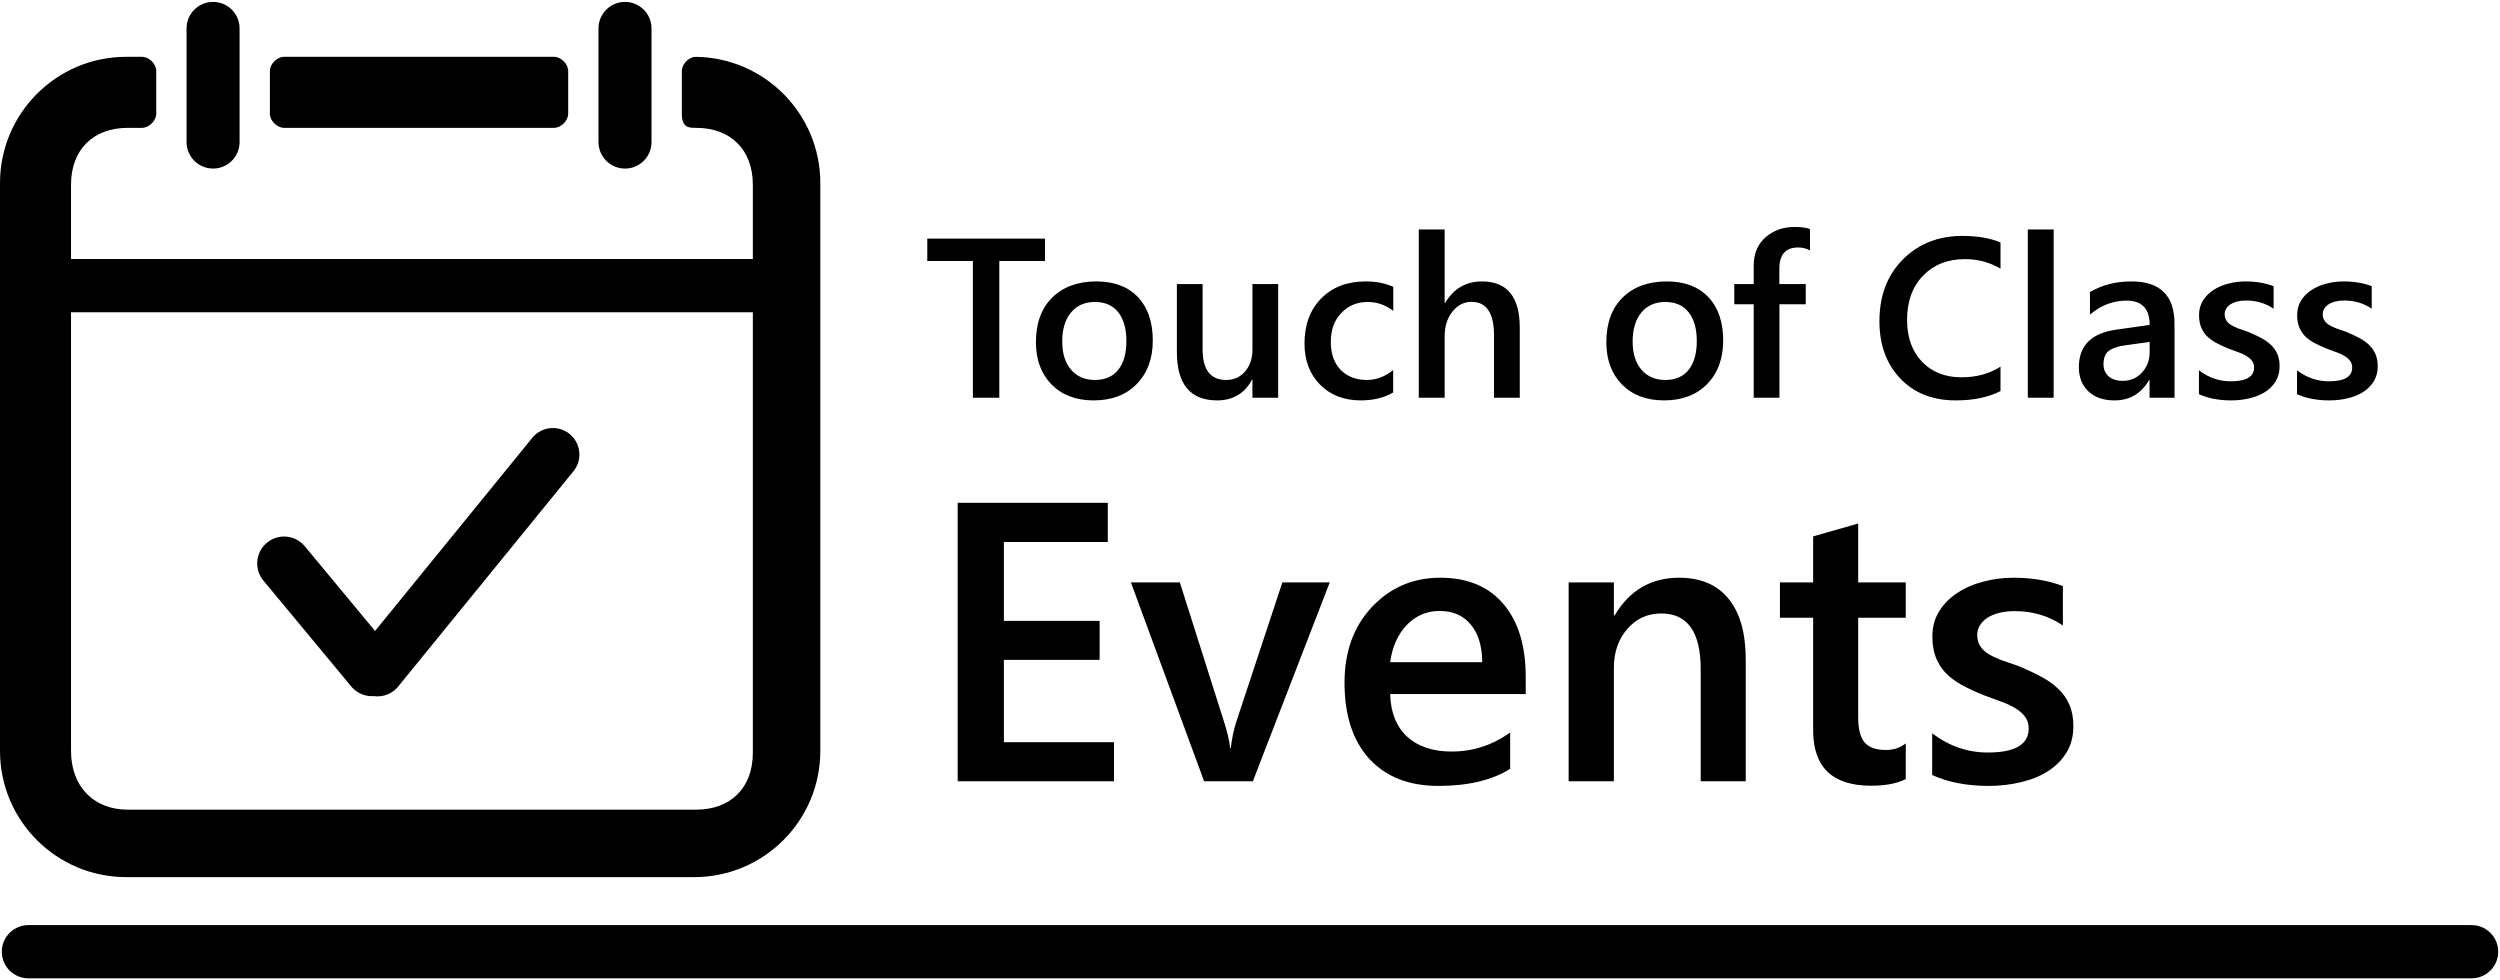 <svg width="176" height="69" viewBox="0 0 176 69" fill="none" xmlns="http://www.w3.org/2000/svg">
<path d="M2 67H174" stroke="black" stroke-width="3.747" stroke-linecap="round"/>
<path d="M4.598 20.109H55.609" stroke="black" stroke-width="3.749" stroke-linecap="round"/>
<path d="M26.582 47.156L38.922 32" stroke="black" stroke-width="3.733" stroke-linecap="round"/>
<path d="M20 39.664L26.184 47.117" stroke="black" stroke-width="3.785" stroke-linecap="round"/>
<path d="M15 2V10" stroke="black" stroke-width="3.733" stroke-linecap="round"/>
<path d="M44 2V10" stroke="black" stroke-width="3.733" stroke-linecap="round"/>
<path fill-rule="evenodd" clip-rule="evenodd" d="M10 4H8.887C3.98 4 0 7.98 0 12.887V52.867C0 57.773 3.98 61.75 8.887 61.75H48.867C53.773 61.75 57.75 57.773 57.75 52.867V12.887C57.75 8.015 53.829 4.056 48.97 4.001C48.481 4.02 48.001 4.509 48 4.998V8C48 9 48.5 9 49 9C51.449 9 53 10.551 53 13V53C53 55.453 51.449 57 49 57H9C6.547 57 5 55.32 5 52.867V13C5 10.551 6.547 9 9 9H10C10.5 9 11 8.5 11 8L11 4.997C10.998 4.498 10.499 4 10 4ZM39 4H39.001C39.501 4.001 40 4.5 40 5V8C40 8.5 39.5 9 39 9H20C19.5 9 19.001 8.501 19 8.001L19 9V5C19 4.5 19.5 4 20 4H39Z" fill="black"/>
<path d="M73.57 18.375H70.352V28H68.492V18.375H65.281V16.797H73.57V18.375ZM76.992 28.188C75.758 28.188 74.771 27.815 74.031 27.07C73.297 26.32 72.93 25.328 72.93 24.094C72.93 22.75 73.312 21.701 74.078 20.945C74.849 20.19 75.885 19.812 77.188 19.812C78.438 19.812 79.412 20.18 80.109 20.914C80.807 21.648 81.156 22.667 81.156 23.969C81.156 25.245 80.779 26.268 80.023 27.039C79.273 27.805 78.263 28.188 76.992 28.188ZM77.078 21.258C76.37 21.258 75.81 21.505 75.398 22C74.987 22.495 74.781 23.177 74.781 24.047C74.781 24.885 74.99 25.547 75.406 26.031C75.823 26.51 76.38 26.75 77.078 26.75C77.792 26.75 78.338 26.513 78.719 26.039C79.104 25.565 79.297 24.891 79.297 24.016C79.297 23.135 79.104 22.456 78.719 21.977C78.338 21.497 77.792 21.258 77.078 21.258ZM89.984 28H88.172V26.734H88.141C87.615 27.703 86.797 28.188 85.688 28.188C83.797 28.188 82.852 27.052 82.852 24.781V20H84.664V24.594C84.664 26.031 85.219 26.75 86.328 26.75C86.865 26.75 87.305 26.552 87.648 26.156C87.997 25.76 88.172 25.242 88.172 24.602V20H89.984V28ZM98.078 27.633C97.438 28.003 96.68 28.188 95.805 28.188C94.617 28.188 93.659 27.818 92.93 27.078C92.201 26.333 91.836 25.37 91.836 24.188C91.836 22.87 92.227 21.812 93.008 21.016C93.794 20.213 94.844 19.812 96.156 19.812C96.885 19.812 97.529 19.94 98.086 20.195V21.883C97.529 21.466 96.935 21.258 96.305 21.258C95.539 21.258 94.912 21.518 94.422 22.039C93.932 22.555 93.688 23.232 93.688 24.07C93.688 24.898 93.917 25.552 94.375 26.031C94.838 26.51 95.458 26.75 96.234 26.75C96.885 26.75 97.5 26.518 98.078 26.055V27.633ZM106.992 28H105.18V23.625C105.18 22.042 104.651 21.25 103.594 21.25C103.062 21.25 102.615 21.479 102.25 21.938C101.885 22.396 101.703 22.982 101.703 23.695V28H99.883V16.156H101.703V21.328H101.734C102.339 20.318 103.203 19.812 104.328 19.812C106.104 19.812 106.992 20.898 106.992 23.07V28ZM117.148 28.188C115.914 28.188 114.927 27.815 114.188 27.07C113.453 26.32 113.086 25.328 113.086 24.094C113.086 22.75 113.469 21.701 114.234 20.945C115.005 20.19 116.042 19.812 117.344 19.812C118.594 19.812 119.568 20.18 120.266 20.914C120.964 21.648 121.312 22.667 121.312 23.969C121.312 25.245 120.935 26.268 120.18 27.039C119.43 27.805 118.419 28.188 117.148 28.188ZM117.234 21.258C116.526 21.258 115.966 21.505 115.555 22C115.143 22.495 114.938 23.177 114.938 24.047C114.938 24.885 115.146 25.547 115.562 26.031C115.979 26.51 116.536 26.75 117.234 26.75C117.948 26.75 118.495 26.513 118.875 26.039C119.26 25.565 119.453 24.891 119.453 24.016C119.453 23.135 119.26 22.456 118.875 21.977C118.495 21.497 117.948 21.258 117.234 21.258ZM127.422 17.633C127.177 17.492 126.898 17.422 126.586 17.422C125.706 17.422 125.266 17.919 125.266 18.914V20H127.125V21.422H125.273V28H123.461V21.422H122.094V20H123.461V18.703C123.461 17.859 123.737 17.195 124.289 16.711C124.841 16.221 125.531 15.977 126.359 15.977C126.807 15.977 127.161 16.026 127.422 16.125V17.633ZM140.836 27.531C139.992 27.969 138.943 28.188 137.688 28.188C136.062 28.188 134.76 27.674 133.781 26.648C132.802 25.622 132.312 24.276 132.312 22.609C132.312 20.818 132.862 19.37 133.961 18.266C135.065 17.162 136.458 16.609 138.141 16.609C139.224 16.609 140.122 16.763 140.836 17.07V18.914C140.081 18.466 139.247 18.242 138.336 18.242C137.122 18.242 136.138 18.63 135.383 19.406C134.633 20.182 134.258 21.219 134.258 22.516C134.258 23.75 134.609 24.734 135.312 25.469C136.016 26.198 136.94 26.562 138.086 26.562C139.143 26.562 140.06 26.312 140.836 25.812V27.531ZM144.578 28H142.758V16.156H144.578V28ZM153.086 28H151.328V26.75H151.297C150.745 27.708 149.935 28.188 148.867 28.188C148.081 28.188 147.464 27.974 147.016 27.547C146.573 27.12 146.352 26.555 146.352 25.852C146.352 24.341 147.221 23.461 148.961 23.211L151.336 22.875C151.336 21.734 150.794 21.164 149.711 21.164C148.758 21.164 147.898 21.492 147.133 22.148V20.562C147.977 20.062 148.951 19.812 150.055 19.812C152.076 19.812 153.086 20.807 153.086 22.797V28ZM151.336 24.07L149.656 24.305C149.135 24.372 148.742 24.5 148.477 24.688C148.216 24.87 148.086 25.193 148.086 25.656C148.086 25.995 148.206 26.273 148.445 26.492C148.69 26.706 149.016 26.812 149.422 26.812C149.974 26.812 150.43 26.62 150.789 26.234C151.154 25.844 151.336 25.354 151.336 24.766V24.07ZM154.805 27.75V26.07C155.482 26.586 156.229 26.844 157.047 26.844C158.141 26.844 158.688 26.521 158.688 25.875C158.688 25.693 158.641 25.539 158.547 25.414C158.453 25.284 158.326 25.169 158.164 25.07C158.008 24.971 157.82 24.883 157.602 24.805C157.388 24.727 157.148 24.638 156.883 24.539C156.555 24.409 156.258 24.271 155.992 24.125C155.732 23.979 155.513 23.815 155.336 23.633C155.164 23.445 155.034 23.234 154.945 23C154.857 22.766 154.812 22.492 154.812 22.18C154.812 21.794 154.904 21.456 155.086 21.164C155.268 20.867 155.513 20.62 155.82 20.422C156.128 20.219 156.477 20.068 156.867 19.969C157.258 19.865 157.661 19.812 158.078 19.812C158.818 19.812 159.479 19.924 160.062 20.148V21.734C159.5 21.349 158.854 21.156 158.125 21.156C157.896 21.156 157.688 21.18 157.5 21.227C157.318 21.273 157.161 21.338 157.031 21.422C156.901 21.505 156.799 21.607 156.727 21.727C156.654 21.841 156.617 21.969 156.617 22.109C156.617 22.281 156.654 22.427 156.727 22.547C156.799 22.667 156.906 22.773 157.047 22.867C157.193 22.956 157.365 23.039 157.562 23.117C157.766 23.19 157.997 23.271 158.258 23.359C158.602 23.5 158.909 23.643 159.18 23.789C159.456 23.935 159.69 24.102 159.883 24.289C160.076 24.471 160.224 24.685 160.328 24.93C160.432 25.169 160.484 25.456 160.484 25.789C160.484 26.195 160.391 26.549 160.203 26.852C160.016 27.154 159.766 27.404 159.453 27.602C159.141 27.799 158.779 27.945 158.367 28.039C157.961 28.138 157.531 28.188 157.078 28.188C156.203 28.188 155.445 28.042 154.805 27.75ZM161.711 27.75V26.07C162.388 26.586 163.135 26.844 163.953 26.844C165.047 26.844 165.594 26.521 165.594 25.875C165.594 25.693 165.547 25.539 165.453 25.414C165.359 25.284 165.232 25.169 165.07 25.07C164.914 24.971 164.727 24.883 164.508 24.805C164.294 24.727 164.055 24.638 163.789 24.539C163.461 24.409 163.164 24.271 162.898 24.125C162.638 23.979 162.419 23.815 162.242 23.633C162.07 23.445 161.94 23.234 161.852 23C161.763 22.766 161.719 22.492 161.719 22.18C161.719 21.794 161.81 21.456 161.992 21.164C162.174 20.867 162.419 20.62 162.727 20.422C163.034 20.219 163.383 20.068 163.773 19.969C164.164 19.865 164.568 19.812 164.984 19.812C165.724 19.812 166.385 19.924 166.969 20.148V21.734C166.406 21.349 165.76 21.156 165.031 21.156C164.802 21.156 164.594 21.18 164.406 21.227C164.224 21.273 164.068 21.338 163.938 21.422C163.807 21.505 163.706 21.607 163.633 21.727C163.56 21.841 163.523 21.969 163.523 22.109C163.523 22.281 163.56 22.427 163.633 22.547C163.706 22.667 163.812 22.773 163.953 22.867C164.099 22.956 164.271 23.039 164.469 23.117C164.672 23.19 164.904 23.271 165.164 23.359C165.508 23.5 165.815 23.643 166.086 23.789C166.362 23.935 166.596 24.102 166.789 24.289C166.982 24.471 167.13 24.685 167.234 24.93C167.339 25.169 167.391 25.456 167.391 25.789C167.391 26.195 167.297 26.549 167.109 26.852C166.922 27.154 166.672 27.404 166.359 27.602C166.047 27.799 165.685 27.945 165.273 28.039C164.867 28.138 164.438 28.188 163.984 28.188C163.109 28.188 162.352 28.042 161.711 27.75Z" fill="black"/>
<path d="M78.426 55H67.42V35.395H77.988V38.156H70.674V43.707H77.414V46.455H70.674V52.252H78.426V55ZM93.615 41L88.201 55H84.769L79.615 41H83.061L86.164 50.789C86.401 51.509 86.547 52.138 86.602 52.676H86.643C86.725 52.001 86.852 51.391 87.025 50.844L90.279 41H93.615ZM107.41 48.861H97.867C97.904 50.156 98.3 51.154 99.057 51.855C99.822 52.557 100.87 52.908 102.201 52.908C103.696 52.908 105.068 52.462 106.316 51.568V54.125C105.04 54.927 103.354 55.328 101.258 55.328C99.198 55.328 97.58 54.695 96.404 53.428C95.238 52.152 94.654 50.361 94.654 48.055C94.654 45.876 95.297 44.103 96.582 42.736C97.876 41.36 99.481 40.672 101.395 40.672C103.309 40.672 104.79 41.287 105.838 42.518C106.886 43.748 107.41 45.457 107.41 47.645V48.861ZM104.348 46.619C104.339 45.48 104.07 44.596 103.541 43.967C103.012 43.329 102.283 43.01 101.354 43.01C100.442 43.01 99.667 43.342 99.029 44.008C98.4 44.673 98.013 45.544 97.867 46.619H104.348ZM122.9 55H119.729V47.111C119.729 44.495 118.803 43.188 116.953 43.188C115.987 43.188 115.189 43.552 114.561 44.281C113.932 45.001 113.617 45.913 113.617 47.016V55H110.432V41H113.617V43.324H113.672C114.72 41.556 116.233 40.672 118.211 40.672C119.733 40.672 120.895 41.169 121.697 42.162C122.499 43.147 122.9 44.573 122.9 46.441V55ZM134.166 54.85C133.546 55.16 132.73 55.315 131.719 55.315C129.003 55.315 127.645 54.011 127.645 51.404V43.488H125.307V41H127.645V37.76L130.816 36.857V41H134.166V43.488H130.816V50.488C130.816 51.318 130.967 51.91 131.268 52.266C131.568 52.621 132.07 52.799 132.771 52.799C133.309 52.799 133.774 52.644 134.166 52.334V54.85ZM136.025 54.562V51.623C137.21 52.525 138.518 52.977 139.949 52.977C141.863 52.977 142.82 52.411 142.82 51.281C142.82 50.962 142.738 50.693 142.574 50.475C142.41 50.247 142.187 50.046 141.904 49.873C141.631 49.7 141.303 49.545 140.92 49.408C140.546 49.272 140.127 49.117 139.662 48.943C139.088 48.715 138.568 48.474 138.104 48.219C137.648 47.964 137.265 47.676 136.955 47.357C136.654 47.029 136.426 46.66 136.271 46.25C136.117 45.84 136.039 45.361 136.039 44.815C136.039 44.14 136.199 43.547 136.518 43.037C136.837 42.518 137.265 42.085 137.803 41.738C138.34 41.383 138.951 41.118 139.635 40.945C140.318 40.763 141.025 40.672 141.754 40.672C143.048 40.672 144.206 40.868 145.227 41.26V44.035C144.242 43.361 143.112 43.023 141.836 43.023C141.435 43.023 141.07 43.065 140.742 43.147C140.423 43.228 140.15 43.342 139.922 43.488C139.694 43.634 139.516 43.812 139.389 44.022C139.261 44.222 139.197 44.445 139.197 44.691C139.197 44.992 139.261 45.247 139.389 45.457C139.516 45.667 139.703 45.853 139.949 46.018C140.204 46.172 140.505 46.318 140.852 46.455C141.207 46.583 141.613 46.724 142.068 46.879C142.67 47.125 143.208 47.376 143.682 47.631C144.165 47.886 144.575 48.178 144.912 48.506C145.249 48.825 145.509 49.199 145.691 49.627C145.874 50.046 145.965 50.547 145.965 51.131C145.965 51.842 145.801 52.462 145.473 52.99C145.145 53.519 144.707 53.956 144.16 54.303C143.613 54.649 142.98 54.904 142.26 55.068C141.549 55.242 140.797 55.328 140.004 55.328C138.473 55.328 137.146 55.073 136.025 54.562Z" fill="black"/>
</svg>
